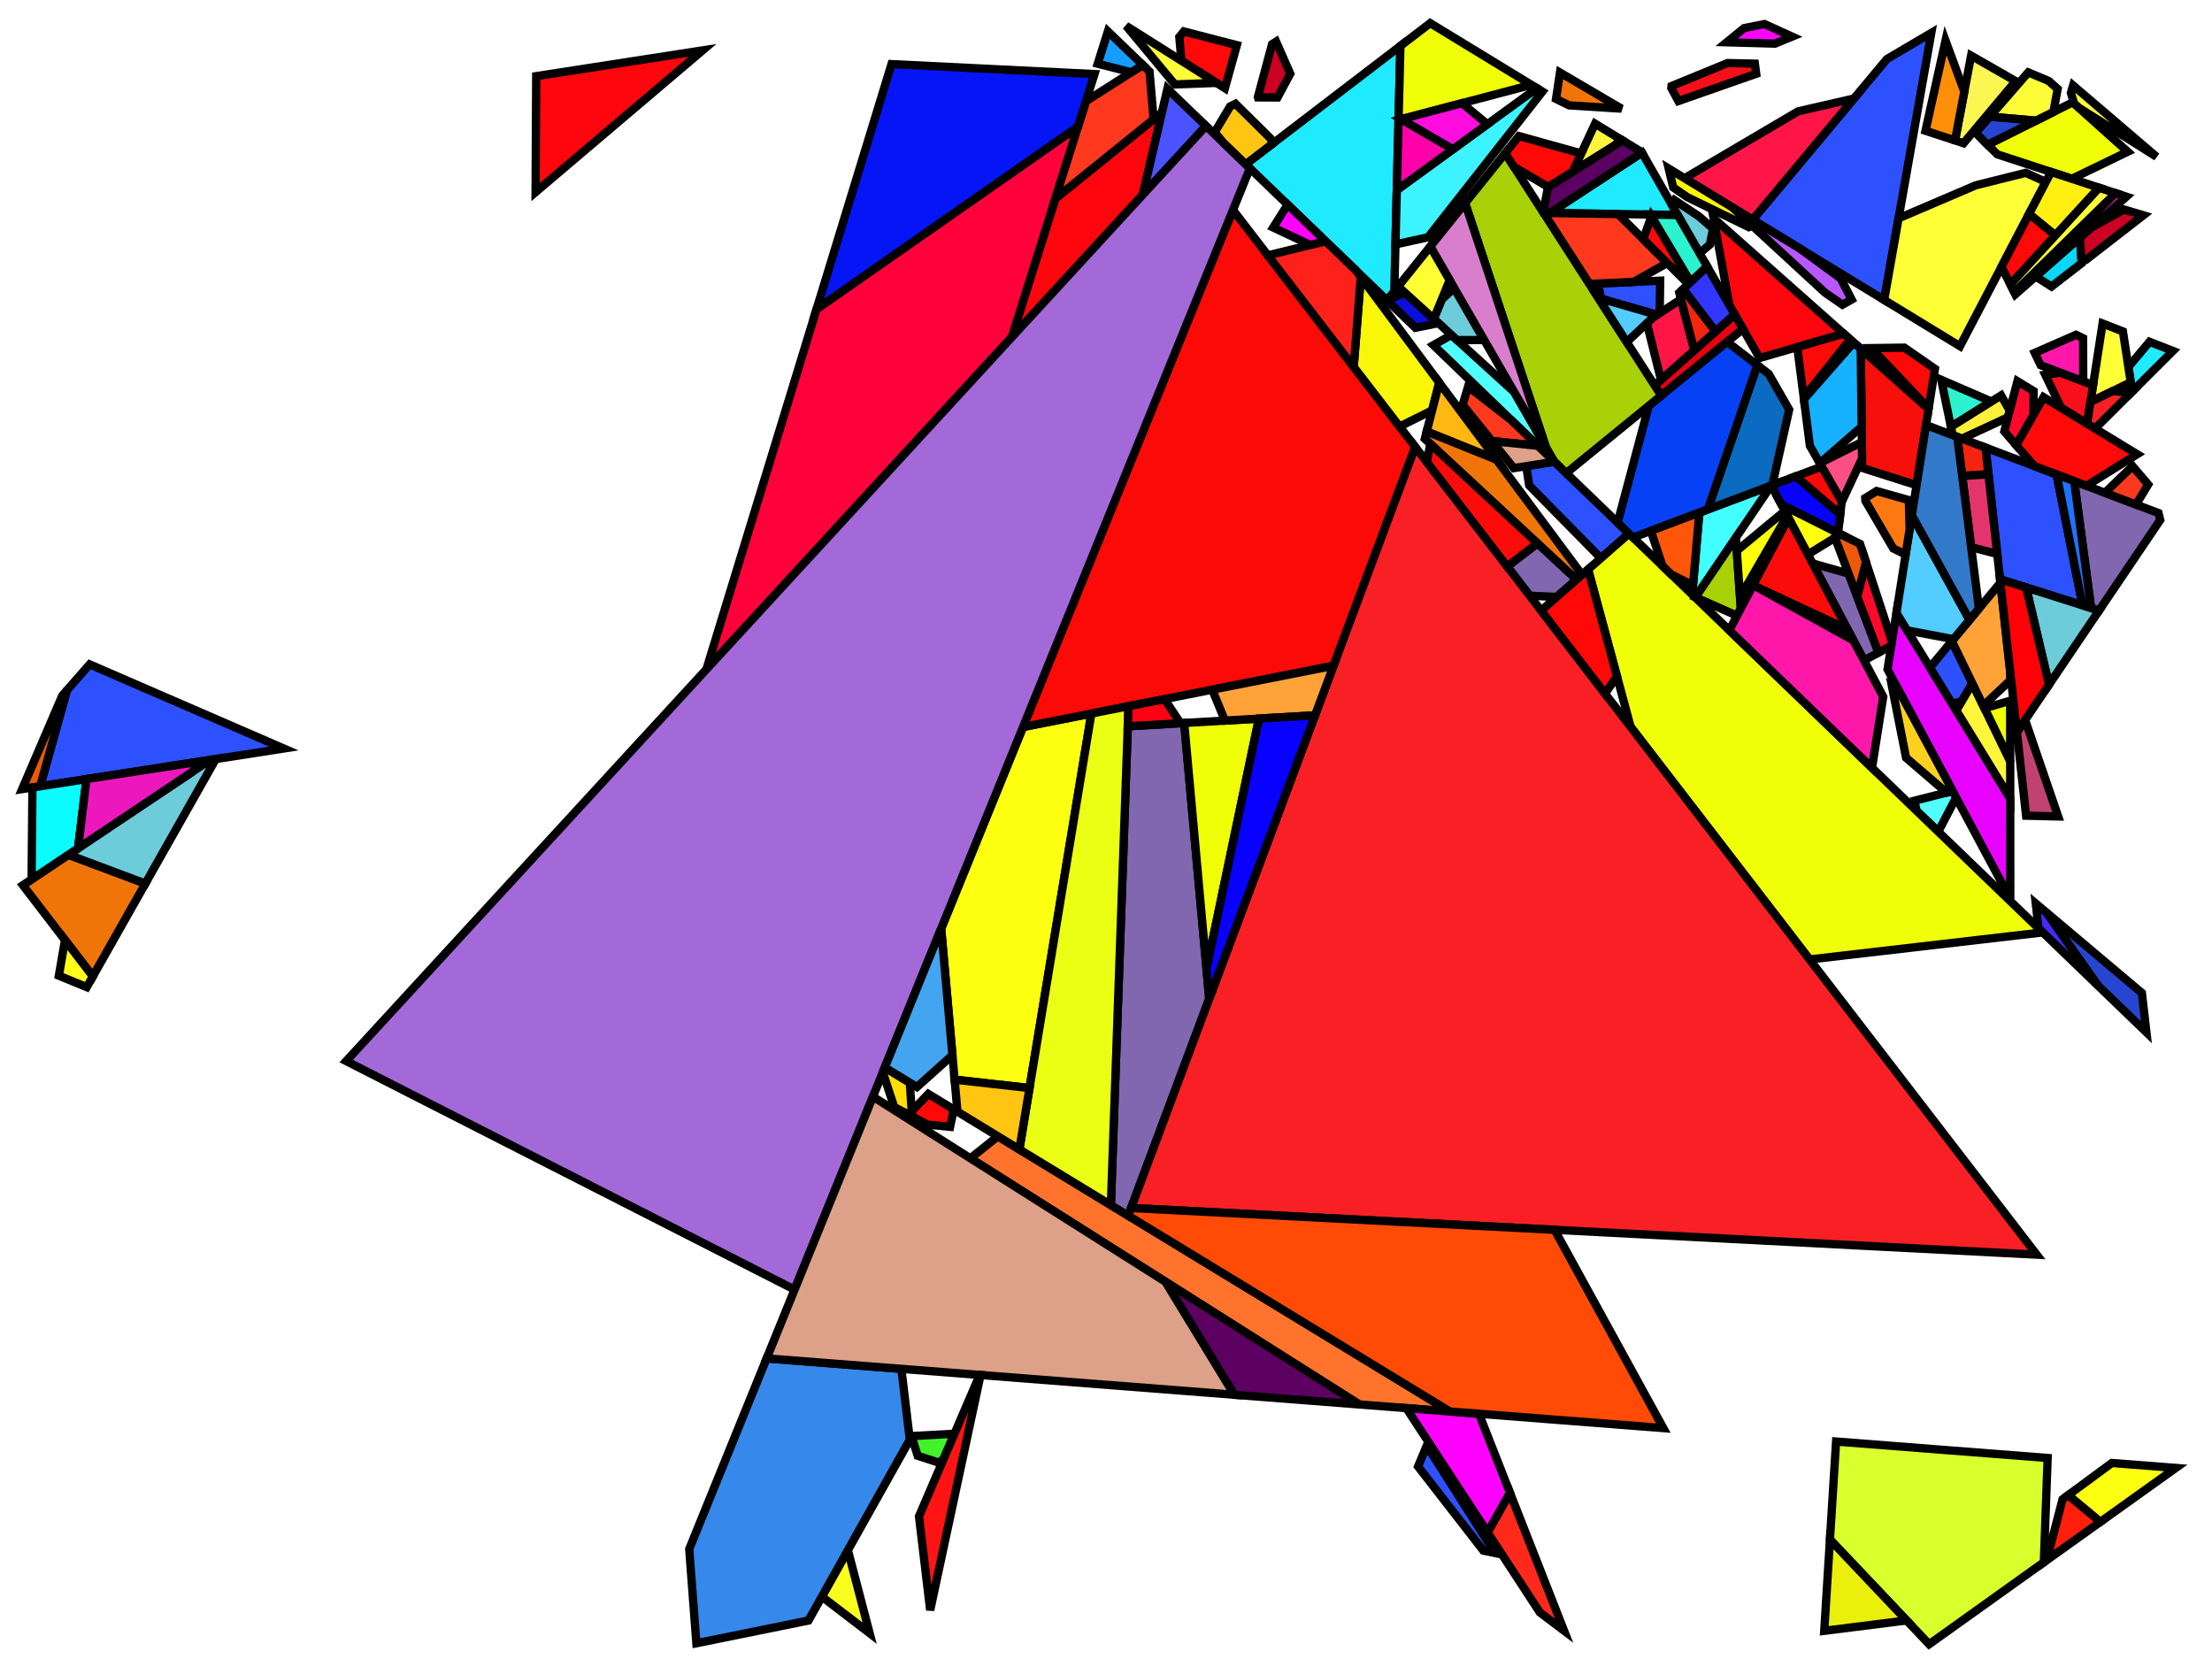 <?xml version="1.0" encoding="iso-8859-1" standalone="no"?>
<!DOCTYPE svg PUBLIC "-//W3C//DTD SVG 1.0//EN" "http://www.w3.org/TR/2001/REC-SVG-20010904/DTD/svg10.dtd">
<svg xmlns="http://www.w3.org/2000/svg" width="800" height="600">
<path style="fill:rgb(0, 0, 0);fill-opacity:0.0;fill-rule:evenodd;stroke:rgb(0, 0, 0);stroke-width:0.0;" d="M 0, 600 L 800, 600 L 800, 0 L 0, 0 z "/>
<path style="fill:rgb(31, 234, 255);fill-opacity:1.0;fill-rule:evenodd;stroke:rgb(0, 0, 0);stroke-width:3.0;" d="M 785.857, 126.914 L 771.13, 141.607 L 769.76, 132.71 L 777.394, 123.616 z "/>
<path style="fill:rgb(31, 234, 255);fill-opacity:1.0;fill-rule:evenodd;stroke:rgb(0, 0, 0);stroke-width:3.0;" d="M 606.758, 77.76 L 560.493, 77.041 L 593.837, 55.203 z "/>
<path style="fill:rgb(31, 234, 255);fill-opacity:1.0;fill-rule:evenodd;stroke:rgb(0, 0, 0);stroke-width:3.0;" d="M 504.262, 105.336 L 501.616, 108.63 L 450.531, 59.397 L 506.481, 16.604 z "/>
<path style="fill:rgb(240, 117, 8);fill-opacity:1.0;fill-rule:evenodd;stroke:rgb(0, 0, 0);stroke-width:3.0;" d="M 52.564, 319.552 L 33.577, 353.115 L 8.274, 320.132 L 24.727, 309.126 z "/>
<path style="fill:rgb(240, 117, 8);fill-opacity:1.0;fill-rule:evenodd;stroke:rgb(0, 0, 0);stroke-width:3.0;" d="M 541.183, 166.181 L 572.161, 207.871 L 570.152, 209.633 L 515.308, 158.699 L 515.998, 156.009 z "/>
<path style="fill:rgb(240, 117, 8);fill-opacity:1.0;fill-rule:evenodd;stroke:rgb(0, 0, 0);stroke-width:3.0;" d="M 586.439, 39.298 L 567.523, 38.11 L 562.754, 35.785 L 564.188, 26.243 z "/>
<path style="fill:rgb(255, 5, 14);fill-opacity:1.0;fill-rule:evenodd;stroke:rgb(0, 0, 0);stroke-width:3.0;" d="M 413.313, 70.409 L 365.945, 121.926 L 381.681, 71.838 L 420.216, 40.699 z "/>
<path style="fill:rgb(255, 5, 14);fill-opacity:1.0;fill-rule:evenodd;stroke:rgb(0, 0, 0);stroke-width:3.0;" d="M 193.701, 69.489 L 193.927, 27.536 L 254.084, 18.222 z "/>
<path style="fill:rgb(255, 5, 14);fill-opacity:1.0;fill-rule:evenodd;stroke:rgb(0, 0, 0);stroke-width:3.0;" d="M 666.807, 120.681 L 636.378, 129.47 L 625.452, 110.397 L 619.744, 78.935 z "/>
<path style="fill:rgb(82, 255, 255);fill-opacity:1.0;fill-rule:evenodd;stroke:rgb(0, 0, 0);stroke-width:3.0;" d="M 547.616, 141.761 L 562.163, 166.982 L 518.421, 124.826 L 524.912, 121.126 z "/>
<path style="fill:rgb(82, 255, 255);fill-opacity:1.0;fill-rule:evenodd;stroke:rgb(0, 0, 0);stroke-width:3.0;" d="M 707.457, 288.441 L 700.996, 300.784 L 693.136, 293.209 L 692.419, 289.574 L 706.206, 286.104 z "/>
<path style="fill:rgb(252, 255, 16);fill-opacity:1.0;fill-rule:evenodd;stroke:rgb(0, 0, 0);stroke-width:3.0;" d="M 786.923, 530.902 L 759.597, 550.428 L 747.976, 540.747 L 763.79, 529.103 z "/>
<path style="fill:rgb(252, 255, 16);fill-opacity:1.0;fill-rule:evenodd;stroke:rgb(0, 0, 0);stroke-width:3.0;" d="M 372.333, 393.517 L 345.245, 390.472 L 340.386, 335.845 L 369.993, 262.93 L 394.707, 258.056 z "/>
<path style="fill:rgb(252, 255, 16);fill-opacity:1.0;fill-rule:evenodd;stroke:rgb(0, 0, 0);stroke-width:3.0;" d="M 665.692, 193.206 L 653.837, 200.522 L 644.274, 182.463 z "/>
<path style="fill:rgb(231, 3, 255);fill-opacity:1.0;fill-rule:evenodd;stroke:rgb(0, 0, 0);stroke-width:3.0;" d="M 727.028, 288.753 L 727.047, 325.056 L 682.656, 242.087 L 685.871, 221.681 z "/>
<path style="fill:rgb(246, 15, 11);fill-opacity:1.0;fill-rule:evenodd;stroke:rgb(0, 0, 0);stroke-width:3.0;" d="M 697.494, 147.901 L 693.15, 175.475 L 673.476, 169.225 L 672.953, 126.133 z "/>
<path style="fill:rgb(231, 0, 18);fill-opacity:1.0;fill-rule:evenodd;stroke:rgb(0, 0, 0);stroke-width:3.0;" d="M 630.363, 118.969 L 600.806, 143.082 L 598.428, 139.388 L 627.361, 113.728 z "/>
<path style="fill:rgb(45, 81, 255);fill-opacity:1.0;fill-rule:evenodd;stroke:rgb(0, 0, 0);stroke-width:3.0;" d="M 681.435, 108.489 L 633.854, 79.473 L 682.454, 21.335 L 698.48, 11.898 z "/>
<path style="fill:rgb(45, 81, 255);fill-opacity:1.0;fill-rule:evenodd;stroke:rgb(0, 0, 0);stroke-width:3.0;" d="M 743.801, 171.607 L 753.181, 218.927 L 723.337, 209.498 L 718.085, 161.873 z "/>
<path style="fill:rgb(45, 81, 255);fill-opacity:1.0;fill-rule:evenodd;stroke:rgb(0, 0, 0);stroke-width:3.0;" d="M 102.612, 270.705 L 14.521, 284.373 L 24.207, 249.643 L 32.422, 240.28 z "/>
<path style="fill:rgb(45, 81, 255);fill-opacity:1.0;fill-rule:evenodd;stroke:rgb(0, 0, 0);stroke-width:3.0;" d="M 713.33, 247.148 L 709.465, 253.683 L 706.004, 254.491 L 697.989, 241.428 L 705.922, 231.879 z "/>
<path style="fill:rgb(45, 81, 255);fill-opacity:1.0;fill-rule:evenodd;stroke:rgb(0, 0, 0);stroke-width:3.0;" d="M 540.687, 561.671 L 536.489, 560.816 L 512.851, 530.38 L 515.996, 522.867 z "/>
<path style="fill:rgb(45, 81, 255);fill-opacity:1.0;fill-rule:evenodd;stroke:rgb(0, 0, 0);stroke-width:3.0;" d="M 600.247, 112.523 L 598.915, 113.775 L 579.091, 108.041 L 577.922, 102.546 L 600.424, 101.521 z "/>
<path style="fill:rgb(45, 81, 255);fill-opacity:1.0;fill-rule:evenodd;stroke:rgb(0, 0, 0);stroke-width:3.0;" d="M 589.141, 192.983 L 578.98, 201.893 L 553.041, 175.532 L 551.978, 168.592 L 562.155, 166.975 z "/>
<path style="fill:rgb(255, 115, 45);fill-opacity:1.0;fill-rule:evenodd;stroke:rgb(0, 0, 0);stroke-width:3.0;" d="M 524.377, 510.491 L 491.616, 507.945 L 350.949, 418.916 L 360.898, 410.96 z "/>
<path style="fill:rgb(255, 255, 56);fill-opacity:1.0;fill-rule:evenodd;stroke:rgb(0, 0, 0);stroke-width:3.0;" d="M 779.955, 56.715 L 751.61, 38.819 L 750.162, 37.522 L 748.962, 33.584 L 749.759, 30.902 z "/>
<path style="fill:rgb(255, 255, 56);fill-opacity:1.0;fill-rule:evenodd;stroke:rgb(0, 0, 0);stroke-width:3.0;" d="M 739.9, 65.796 L 708.858, 125.211 L 681.435, 108.489 L 686.647, 78.953 L 714.532, 67.031 L 732.623, 62.504 z "/>
<path style="fill:rgb(255, 255, 56);fill-opacity:1.0;fill-rule:evenodd;stroke:rgb(0, 0, 0);stroke-width:3.0;" d="M 767.782, 119.87 L 770.614, 138.254 L 756.047, 145.359 L 760.429, 117.004 z "/>
<path style="fill:rgb(128, 103, 175);fill-opacity:1.0;fill-rule:evenodd;stroke:rgb(0, 0, 0);stroke-width:3.0;" d="M 437.335, 361.218 L 408.052, 439.669 L 401.764, 435.841 L 407.879, 262.675 L 428.285, 261.478 z "/>
<path style="fill:rgb(128, 103, 175);fill-opacity:1.0;fill-rule:evenodd;stroke:rgb(0, 0, 0);stroke-width:3.0;" d="M 780.653, 185.556 L 781.27, 188.06 L 759.149, 220.812 L 756.26, 219.9 L 750.164, 174.015 z "/>
<path style="fill:rgb(128, 103, 175);fill-opacity:1.0;fill-rule:evenodd;stroke:rgb(0, 0, 0);stroke-width:3.0;" d="M 570.152, 209.633 L 563.016, 215.889 L 553.25, 215.457 L 545.108, 204.874 L 556.013, 196.502 z "/>
<path style="fill:rgb(128, 103, 175);fill-opacity:1.0;fill-rule:evenodd;stroke:rgb(0, 0, 0);stroke-width:3.0;" d="M 668.562, 207.463 L 679.379, 236.017 L 674.142, 238.865 L 655.556, 203.767 z "/>
<path style="fill:rgb(65, 255, 255);fill-opacity:1.0;fill-rule:evenodd;stroke:rgb(0, 0, 0);stroke-width:3.0;" d="M 613.136, 216.108 L 612.011, 215.024 L 614.584, 185.386 L 640.581, 175.605 z "/>
<path style="fill:rgb(252, 10, 7);fill-opacity:1.0;fill-rule:evenodd;stroke:rgb(0, 0, 0);stroke-width:3.0;" d="M 511.836, 161.629 L 482.291, 240.781 L 369.993, 262.93 L 445.918, 75.952 z "/>
<path style="fill:rgb(252, 10, 7);fill-opacity:1.0;fill-rule:evenodd;stroke:rgb(0, 0, 0);stroke-width:3.0;" d="M 669.122, 122.734 L 652.339, 143.774 L 650.011, 125.532 L 666.807, 120.681 z "/>
<path style="fill:rgb(249, 15, 27);fill-opacity:1.0;fill-rule:evenodd;stroke:rgb(0, 0, 0);stroke-width:3.0;" d="M 756.992, 139.245 L 754.828, 153.244 L 745.468, 147.536 L 739.702, 135.544 L 745.171, 134.777 z "/>
<path style="fill:rgb(249, 15, 27);fill-opacity:1.0;fill-rule:evenodd;stroke:rgb(0, 0, 0);stroke-width:3.0;" d="M 634.676, 23.028 L 635.155, 26.679 L 607.008, 36.542 L 604.457, 31.852 L 604.53, 31.118 L 624.817, 22.801 z "/>
<path style="fill:rgb(217, 255, 44);fill-opacity:1.0;fill-rule:evenodd;stroke:rgb(0, 0, 0);stroke-width:3.0;" d="M 740.559, 527.297 L 739.188, 565.011 L 697.697, 594.659 L 661.826, 556.801 L 664.043, 521.349 z "/>
<path style="fill:rgb(252, 4, 255);fill-opacity:1.0;fill-rule:evenodd;stroke:rgb(0, 0, 0);stroke-width:3.0;" d="M 648.135, 13.241 L 641.923, 15.787 L 624.494, 15.287 L 630.77, 10.171 L 638.13, 8.698 z "/>
<path style="fill:rgb(240, 255, 7);fill-opacity:1.0;fill-rule:evenodd;stroke:rgb(0, 0, 0);stroke-width:3.0;" d="M 769.526, 54.87 L 749.3, 64.659 L 722.347, 55.813 L 718.838, 52.353 L 749.6, 37.019 z "/>
<path style="fill:rgb(240, 255, 7);fill-opacity:1.0;fill-rule:evenodd;stroke:rgb(0, 0, 0);stroke-width:3.0;" d="M 738.795, 337.214 L 654.454, 346.996 L 589.744, 262.89 L 574.35, 205.952 L 589.141, 192.983 z "/>
<path style="fill:rgb(240, 255, 7);fill-opacity:1.0;fill-rule:evenodd;stroke:rgb(0, 0, 0);stroke-width:3.0;" d="M 436.359, 350.46 L 428.285, 261.478 L 455.307, 259.893 z "/>
<path style="fill:rgb(240, 255, 7);fill-opacity:1.0;fill-rule:evenodd;stroke:rgb(0, 0, 0);stroke-width:3.0;" d="M 727.021, 275.369 L 717.706, 256.167 L 727.01, 253.425 z "/>
<path style="fill:rgb(240, 255, 7);fill-opacity:1.0;fill-rule:evenodd;stroke:rgb(0, 0, 0);stroke-width:3.0;" d="M 553.85, 30.686 L 505.812, 43.362 L 506.481, 16.604 L 517.25, 8.368 z "/>
<path style="fill:rgb(75, 82, 255);fill-opacity:1.0;fill-rule:evenodd;stroke:rgb(0, 0, 0);stroke-width:3.0;" d="M 436.167, 45.553 L 413.313, 70.409 L 422.213, 32.105 z "/>
<path style="fill:rgb(10, 107, 192);fill-opacity:1.0;fill-rule:evenodd;stroke:rgb(0, 0, 0);stroke-width:3.0;" d="M 639.674, 135.225 L 647.08, 148.154 L 640.977, 175.456 L 617.642, 184.235 L 635.556, 132.055 z "/>
<path style="fill:rgb(7, 65, 246);fill-opacity:1.0;fill-rule:evenodd;stroke:rgb(0, 0, 0);stroke-width:3.0;" d="M 635.556, 132.055 L 617.642, 184.235 L 590.615, 194.404 L 585.036, 189.027 L 596.307, 146.751 L 624.632, 123.644 z "/>
<path style="fill:rgb(8, 215, 249);fill-opacity:1.0;fill-rule:evenodd;stroke:rgb(0, 0, 0);stroke-width:3.0;" d="M 752.89, 95.151 L 741.957, 103.635 L 736.208, 99.995 L 752.231, 85.903 z "/>
<path style="fill:rgb(255, 21, 71);fill-opacity:1.0;fill-rule:evenodd;stroke:rgb(0, 0, 0);stroke-width:3.0;" d="M 633.854, 79.473 L 609.228, 64.457 L 650.305, 40.267 L 670.506, 35.628 z "/>
<path style="fill:rgb(255, 2, 59);fill-opacity:1.0;fill-rule:evenodd;stroke:rgb(0, 0, 0);stroke-width:3.0;" d="M 365.945, 121.926 L 255.493, 242.054 L 295.328, 111.796 L 389.858, 45.812 z "/>
<path style="fill:rgb(255, 209, 30);fill-opacity:1.0;fill-rule:evenodd;stroke:rgb(0, 0, 0);stroke-width:3.0;" d="M 687.141, 250.47 L 706.206, 286.104 L 704.025, 286.653 L 689.355, 274.054 L 684.296, 248.429 z "/>
<path style="fill:rgb(255, 21, 70);fill-opacity:1.0;fill-rule:evenodd;stroke:rgb(0, 0, 0);stroke-width:3.0;" d="M 612.761, 126.676 L 600.71, 137.364 L 595.608, 116.884 L 597.704, 114.914 L 607.951, 108.212 z "/>
<path style="fill:rgb(255, 86, 10);fill-opacity:1.0;fill-rule:evenodd;stroke:rgb(0, 0, 0);stroke-width:3.0;" d="M 612.301, 211.692 L 604.507, 207.792 L 601.252, 204.655 L 597.042, 191.986 L 614.584, 185.386 z "/>
<path style="fill:rgb(255, 57, 30);fill-opacity:1.0;fill-rule:evenodd;stroke:rgb(0, 0, 0);stroke-width:3.0;" d="M 776.916, 175.221 L 772.528, 182.481 L 761.279, 178.223 L 771.255, 168.576 z "/>
<path style="fill:rgb(255, 57, 30);fill-opacity:1.0;fill-rule:evenodd;stroke:rgb(0, 0, 0);stroke-width:3.0;" d="M 546.521, 151.907 L 556.187, 161.224 L 539.574, 159.51 L 528.991, 146.409 L 530.96, 139.793 z "/>
<path style="fill:rgb(255, 57, 30);fill-opacity:1.0;fill-rule:evenodd;stroke:rgb(0, 0, 0);stroke-width:3.0;" d="M 415.739, 25.865 L 417.214, 43.125 L 381.681, 71.838 L 392.757, 36.583 L 413.294, 23.509 z "/>
<path style="fill:rgb(255, 57, 30);fill-opacity:1.0;fill-rule:evenodd;stroke:rgb(0, 0, 0);stroke-width:3.0;" d="M 585.169, 77.424 L 602.97, 95.127 L 590.824, 101.958 L 574.804, 102.688 L 558.273, 77.006 z "/>
<path style="fill:rgb(249, 246, 61);fill-opacity:1.0;fill-rule:evenodd;stroke:rgb(0, 0, 0);stroke-width:3.0;" d="M 586.194, 50.41 L 583.882, 52.659 L 568.774, 62.115 L 576.884, 44.733 z "/>
<path style="fill:rgb(249, 32, 37);fill-opacity:1.0;fill-rule:evenodd;stroke:rgb(0, 0, 0);stroke-width:3.0;" d="M 770.787, 141.949 L 757.707, 155 L 754.828, 153.244 L 756.047, 145.359 L 764.027, 141.467 z "/>
<path style="fill:rgb(249, 32, 37);fill-opacity:1.0;fill-rule:evenodd;stroke:rgb(0, 0, 0);stroke-width:3.0;" d="M 736.604, 453.769 L 409.091, 436.885 L 511.836, 161.629 z "/>
<path style="fill:rgb(255, 9, 42);fill-opacity:1.0;fill-rule:evenodd;stroke:rgb(0, 0, 0);stroke-width:3.0;" d="M 684.251, 231.962 L 684.009, 233.499 L 679.379, 236.017 L 671.686, 215.711 L 674.853, 203.27 z "/>
<path style="fill:rgb(237, 89, 10);fill-opacity:1.0;fill-rule:evenodd;stroke:rgb(0, 0, 0);stroke-width:3.0;" d="M 14.521, 284.373 L 8.014, 285.382 L 22.535, 251.547 L 24.207, 249.643 z "/>
<path style="fill:rgb(237, 89, 10);fill-opacity:1.0;fill-rule:evenodd;stroke:rgb(0, 0, 0);stroke-width:3.0;" d="M 672.709, 196.725 L 674.853, 203.27 L 671.686, 215.711 L 663.64, 194.472 L 665.692, 193.206 z "/>
<path style="fill:rgb(168, 209, 8);fill-opacity:1.0;fill-rule:evenodd;stroke:rgb(0, 0, 0);stroke-width:3.0;" d="M 600.806, 143.082 L 566.447, 171.111 L 562.163, 166.982 L 559.063, 161.608 L 529.879, 73.445 L 544.369, 55.407 z "/>
<path style="fill:rgb(168, 209, 8);fill-opacity:1.0;fill-rule:evenodd;stroke:rgb(0, 0, 0);stroke-width:3.0;" d="M 629.593, 220.053 L 628.212, 222.677 L 613.196, 216.02 L 627.799, 194.468 z "/>
<path style="fill:rgb(204, 0, 34);fill-opacity:1.0;fill-rule:evenodd;stroke:rgb(0, 0, 0);stroke-width:3.0;" d="M 775.176, 77.858 L 754.512, 93.893 L 752.77, 93.459 L 752.231, 85.903 L 756.339, 82.29 L 768.161, 75.77 z "/>
<path style="fill:rgb(204, 0, 34);fill-opacity:1.0;fill-rule:evenodd;stroke:rgb(0, 0, 0);stroke-width:3.0;" d="M 466.643, 26.669 L 462.029, 35.253 L 454.96, 35.221 L 454.927, 35.112 L 460.059, 15.979 L 461.518, 15.049 z "/>
<path style="fill:rgb(108, 204, 217);fill-opacity:1.0;fill-rule:evenodd;stroke:rgb(0, 0, 0);stroke-width:3.0;" d="M 614.387, 78.216 L 619.549, 82.672 L 618.405, 88.451 L 614.679, 91.588 L 604.665, 74.106 L 605.65, 72.419 z "/>
<path style="fill:rgb(108, 204, 217);fill-opacity:1.0;fill-rule:evenodd;stroke:rgb(0, 0, 0);stroke-width:3.0;" d="M 759.149, 220.812 L 741.044, 247.618 L 732.784, 212.483 z "/>
<path style="fill:rgb(108, 204, 217);fill-opacity:1.0;fill-rule:evenodd;stroke:rgb(0, 0, 0);stroke-width:3.0;" d="M 536.785, 122.981 L 526.975, 123.001 L 518.54, 115.335 L 521.43, 108.293 L 525.936, 104.171 z "/>
<path style="fill:rgb(108, 204, 217);fill-opacity:1.0;fill-rule:evenodd;stroke:rgb(0, 0, 0);stroke-width:3.0;" d="M 52.564, 319.552 L 24.727, 309.126 L 75.993, 274.835 L 78.041, 274.517 z "/>
<path style="fill:rgb(255, 246, 59);fill-opacity:1.0;fill-rule:evenodd;stroke:rgb(0, 0, 0);stroke-width:3.0;" d="M 727.021, 275.369 L 727.028, 288.753 L 707.523, 256.966 L 713.33, 247.148 z "/>
<path style="fill:rgb(255, 8, 8);fill-opacity:1.0;fill-rule:evenodd;stroke:rgb(0, 0, 0);stroke-width:3.0;" d="M 666.096, 181.35 L 665.55, 186.077 L 649.407, 172.284 L 658.864, 168.726 z "/>
<path style="fill:rgb(255, 8, 8);fill-opacity:1.0;fill-rule:evenodd;stroke:rgb(0, 0, 0);stroke-width:3.0;" d="M 699.781, 133.387 L 697.518, 147.751 L 676.832, 125.894 L 688.735, 125.73 z "/>
<path style="fill:rgb(255, 8, 8);fill-opacity:1.0;fill-rule:evenodd;stroke:rgb(0, 0, 0);stroke-width:3.0;" d="M 571.868, 55.483 L 568.774, 62.115 L 559.938, 67.646 L 547.528, 60.314 L 544.369, 55.407 L 549.347, 49.209 z "/>
<path style="fill:rgb(255, 8, 8);fill-opacity:1.0;fill-rule:evenodd;stroke:rgb(0, 0, 0);stroke-width:3.0;" d="M 447.329, 16.329 L 442.998, 31.903 L 427.281, 21.98 L 426.51, 13.391 L 428.16, 11.375 z "/>
<path style="fill:rgb(255, 8, 8);fill-opacity:1.0;fill-rule:evenodd;stroke:rgb(0, 0, 0);stroke-width:3.0;" d="M 584.8, 244.603 L 580.478, 250.846 L 557.383, 220.829 L 574.35, 205.952 z "/>
<path style="fill:rgb(255, 8, 8);fill-opacity:1.0;fill-rule:evenodd;stroke:rgb(0, 0, 0);stroke-width:3.0;" d="M 344.934, 401.241 L 343.613, 407.538 L 335.499, 406.746 L 329.87, 403.782 L 329.741, 401.874 L 335.738, 395.642 z "/>
<path style="fill:rgb(255, 8, 8);fill-opacity:1.0;fill-rule:evenodd;stroke:rgb(0, 0, 0);stroke-width:3.0;" d="M 610.869, 101.045 L 609.006, 101.13 L 594.32, 86.525 L 597.251, 78.198 z "/>
<path style="fill:rgb(255, 8, 8);fill-opacity:1.0;fill-rule:evenodd;stroke:rgb(0, 0, 0);stroke-width:3.0;" d="M 743.381, 85.12 L 727.094, 102.897 L 723.859, 96.499 L 733.877, 77.324 z "/>
<path style="fill:rgb(255, 240, 17);fill-opacity:1.0;fill-rule:evenodd;stroke:rgb(0, 0, 0);stroke-width:3.0;" d="M 759.16, 67.896 L 743.381, 85.12 L 733.877, 77.324 L 741.783, 62.192 z "/>
<path style="fill:rgb(234, 255, 20);fill-opacity:1.0;fill-rule:evenodd;stroke:rgb(0, 0, 0);stroke-width:3.0;" d="M 401.764, 435.841 L 368.67, 415.692 L 394.707, 258.056 L 408.135, 255.407 z "/>
<path style="fill:rgb(255, 1, 255);fill-opacity:1.0;fill-rule:evenodd;stroke:rgb(0, 0, 0);stroke-width:3.0;" d="M 534.884, 511.308 L 546.108, 539.919 L 538.036, 554.269 L 508.621, 509.267 z "/>
<path style="fill:rgb(255, 1, 255);fill-opacity:1.0;fill-rule:evenodd;stroke:rgb(0, 0, 0);stroke-width:3.0;" d="M 478.004, 85.874 L 478.539, 87.478 L 473.925, 88.599 L 460.461, 82.278 L 465.692, 74.008 z "/>
<path style="fill:rgb(7, 2, 255);fill-opacity:1.0;fill-rule:evenodd;stroke:rgb(0, 0, 0);stroke-width:3.0;" d="M 665.55, 186.077 L 664.779, 192.748 L 644.274, 182.463 L 640.632, 175.586 L 649.407, 172.284 z "/>
<path style="fill:rgb(192, 66, 112);fill-opacity:1.0;fill-rule:evenodd;stroke:rgb(0, 0, 0);stroke-width:3.0;" d="M 744.363, 295.28 L 732.766, 295.004 L 729.436, 264.805 L 732.416, 260.392 z "/>
<path style="fill:rgb(255, 252, 56);fill-opacity:1.0;fill-rule:evenodd;stroke:rgb(0, 0, 0);stroke-width:3.0;" d="M 740.972, 29.29 L 744.178, 32.161 L 742.654, 40.481 L 736.311, 43.643 L 719.602, 42.203 L 733.546, 26.176 z "/>
<path style="fill:rgb(255, 252, 56);fill-opacity:1.0;fill-rule:evenodd;stroke:rgb(0, 0, 0);stroke-width:3.0;" d="M 765.163, 69.866 L 728.534, 105.743 L 727.094, 102.897 L 759.16, 67.896 z "/>
<path style="fill:rgb(255, 252, 56);fill-opacity:1.0;fill-rule:evenodd;stroke:rgb(0, 0, 0);stroke-width:3.0;" d="M 439.93, 29.967 L 424.909, 30.544 L 407.259, 9.339 z "/>
<path style="fill:rgb(163, 105, 217);fill-opacity:1.0;fill-rule:evenodd;stroke:rgb(0, 0, 0);stroke-width:3.0;" d="M 452.047, 60.857 L 287.368, 466.411 L 125.208, 383.75 L 436.167, 45.553 z "/>
<path style="fill:rgb(255, 163, 57);fill-opacity:1.0;fill-rule:evenodd;stroke:rgb(0, 0, 0);stroke-width:3.0;" d="M 727.004, 242.757 L 727.006, 246.071 L 717.264, 255.257 L 705.922, 231.879 L 723.475, 210.75 z "/>
<path style="fill:rgb(255, 163, 57);fill-opacity:1.0;fill-rule:evenodd;stroke:rgb(0, 0, 0);stroke-width:3.0;" d="M 475.601, 258.702 L 443.018, 260.614 L 438.411, 249.435 L 482.291, 240.781 z "/>
<path style="fill:rgb(252, 246, 82);fill-opacity:1.0;fill-rule:evenodd;stroke:rgb(0, 0, 0);stroke-width:3.0;" d="M 728.984, 29.34 L 710.144, 51.808 L 707.068, 50.798 L 712.877, 20.127 z "/>
<path style="fill:rgb(255, 223, 6);fill-opacity:1.0;fill-rule:evenodd;stroke:rgb(0, 0, 0);stroke-width:3.0;" d="M 329.043, 391.566 L 329.87, 403.782 L 323.42, 400.387 L 319.273, 387.838 L 319.996, 386.058 z "/>
<path style="fill:rgb(10, 252, 255);fill-opacity:1.0;fill-rule:evenodd;stroke:rgb(0, 0, 0);stroke-width:3.0;" d="M 28.232, 306.782 L 11.43, 318.021 L 11.729, 284.806 L 31.282, 281.772 z "/>
<path style="fill:rgb(43, 243, 207);fill-opacity:1.0;fill-rule:evenodd;stroke:rgb(0, 0, 0);stroke-width:3.0;" d="M 606.758, 77.76 L 617.423, 96.379 L 612.539, 100.969 L 610.869, 101.045 L 596.898, 77.607 z "/>
<path style="fill:rgb(43, 243, 207);fill-opacity:1.0;fill-rule:evenodd;stroke:rgb(0, 0, 0);stroke-width:3.0;" d="M 720.204, 145.213 L 705.575, 154.363 L 702.077, 137.367 z "/>
<path style="fill:rgb(83, 204, 255);fill-opacity:1.0;fill-rule:evenodd;stroke:rgb(0, 0, 0);stroke-width:3.0;" d="M 712.302, 224.199 L 706.511, 231.169 L 689.748, 227.999 L 685.871, 221.681 L 691.437, 186.348 z "/>
<path style="fill:rgb(83, 204, 255);fill-opacity:1.0;fill-rule:evenodd;stroke:rgb(0, 0, 0);stroke-width:3.0;" d="M 598.915, 113.775 L 588.34, 123.716 L 578.057, 107.742 z "/>
<path style="fill:rgb(243, 37, 14);fill-opacity:1.0;fill-rule:evenodd;stroke:rgb(0, 0, 0);stroke-width:3.0;" d="M 620.451, 119.856 L 612.761, 126.676 L 607.338, 105.859 L 608.749, 104.532 z "/>
<path style="fill:rgb(49, 55, 255);fill-opacity:1.0;fill-rule:evenodd;stroke:rgb(0, 0, 0);stroke-width:3.0;" d="M 627.361, 113.728 L 620.451, 119.856 L 608.749, 104.532 L 617.423, 96.379 z "/>
<path style="fill:rgb(243, 37, 14);fill-opacity:1.0;fill-rule:evenodd;stroke:rgb(0, 0, 0);stroke-width:3.0;" d="M 718.085, 161.873 L 719.151, 171.539 L 709.65, 172.139 L 707.866, 158.004 z "/>
<path style="fill:rgb(252, 79, 134);fill-opacity:1.0;fill-rule:evenodd;stroke:rgb(0, 0, 0);stroke-width:3.0;" d="M 673.434, 165.807 L 666.144, 181.434 L 658.151, 167.481 L 673.363, 159.882 z "/>
<path style="fill:rgb(217, 126, 204);fill-opacity:1.0;fill-rule:evenodd;stroke:rgb(0, 0, 0);stroke-width:3.0;" d="M 559.063, 161.608 L 517.269, 89.144 L 529.879, 73.445 z "/>
<path style="fill:rgb(249, 255, 30);fill-opacity:1.0;fill-rule:evenodd;stroke:rgb(0, 0, 0);stroke-width:3.0;" d="M 314.518, 590.671 L 297.238, 577.44 L 306.647, 560.653 z "/>
<path style="fill:rgb(255, 142, 8);fill-opacity:1.0;fill-rule:evenodd;stroke:rgb(0, 0, 0);stroke-width:3.0;" d="M 710.416, 33.119 L 707.302, 49.563 L 706.2, 50.514 L 696.378, 47.29 L 703.628, 14.701 z "/>
<path style="fill:rgb(249, 246, 8);fill-opacity:1.0;fill-rule:evenodd;stroke:rgb(0, 0, 0);stroke-width:3.0;" d="M 520.521, 138.373 L 517.948, 148.404 L 506.18, 154.278 L 489.591, 132.716 L 492.141, 100.18 z "/>
<path style="fill:rgb(249, 246, 8);fill-opacity:1.0;fill-rule:evenodd;stroke:rgb(0, 0, 0);stroke-width:3.0;" d="M 626.648, 75.079 L 633.754, 81.627 L 632.469, 82.145 L 610.173, 71.27 L 605.133, 67.777 L 603.497, 60.962 z "/>
<path style="fill:rgb(228, 52, 110);fill-opacity:1.0;fill-rule:evenodd;stroke:rgb(0, 0, 0);stroke-width:3.0;" d="M 722.329, 200.357 L 712.903, 197.898 L 709.65, 172.139 L 719.151, 171.539 z "/>
<path style="fill:rgb(255, 75, 6);fill-opacity:1.0;fill-rule:evenodd;stroke:rgb(0, 0, 0);stroke-width:3.0;" d="M 562.237, 444.78 L 601.563, 516.492 L 524.377, 510.491 L 408.052, 439.669 L 409.091, 436.885 z "/>
<path style="fill:rgb(252, 11, 11);fill-opacity:1.0;fill-rule:evenodd;stroke:rgb(0, 0, 0);stroke-width:3.0;" d="M 556.013, 196.502 L 545.108, 204.874 L 516.049, 167.105 L 517.279, 160.53 z "/>
<path style="fill:rgb(252, 11, 11);fill-opacity:1.0;fill-rule:evenodd;stroke:rgb(0, 0, 0);stroke-width:3.0;" d="M 668.182, 227.61 L 634.011, 211.66 L 646.835, 187.298 z "/>
<path style="fill:rgb(255, 32, 26);fill-opacity:1.0;fill-rule:evenodd;stroke:rgb(0, 0, 0);stroke-width:3.0;" d="M 490.358, 97.779 L 492.141, 100.18 L 489.591, 132.716 L 458.526, 92.34 L 479.441, 87.259 z "/>
<path style="fill:rgb(12, 14, 220);fill-opacity:1.0;fill-rule:evenodd;stroke:rgb(0, 0, 0);stroke-width:3.0;" d="M 520.229, 116.87 L 511.906, 118.547 L 501.713, 108.723 L 508.021, 105.774 z "/>
<path style="fill:rgb(255, 41, 27);fill-opacity:1.0;fill-rule:evenodd;stroke:rgb(0, 0, 0);stroke-width:3.0;" d="M 565.661, 589.758 L 556.924, 583.169 L 538.036, 554.269 L 546.108, 539.919 z "/>
<path style="fill:rgb(255, 184, 18);fill-opacity:1.0;fill-rule:evenodd;stroke:rgb(0, 0, 0);stroke-width:3.0;" d="M 541.183, 166.181 L 515.998, 156.009 L 520.521, 138.373 z "/>
<path style="fill:rgb(255, 9, 9);fill-opacity:1.0;fill-rule:evenodd;stroke:rgb(0, 0, 0);stroke-width:3.0;" d="M 772.923, 164.279 L 754.605, 175.696 L 735.728, 168.551 L 729.152, 160.958 L 739.091, 143.647 z "/>
<path style="fill:rgb(60, 243, 255);fill-opacity:1.0;fill-rule:evenodd;stroke:rgb(0, 0, 0);stroke-width:3.0;" d="M 557.835, 33.117 L 516.479, 85.809 L 504.686, 88.388 L 505.177, 68.732 L 555.84, 31.9 z "/>
<path style="fill:rgb(255, 0, 170);fill-opacity:1.0;fill-rule:evenodd;stroke:rgb(0, 0, 0);stroke-width:3.0;" d="M 525.468, 53.98 L 505.177, 68.732 L 505.812, 43.362 L 506.776, 43.107 z "/>
<path style="fill:rgb(255, 12, 223);fill-opacity:1.0;fill-rule:evenodd;stroke:rgb(0, 0, 0);stroke-width:3.0;" d="M 537.931, 44.92 L 525.468, 53.98 L 506.776, 43.107 L 528.726, 37.316 z "/>
<path style="fill:rgb(237, 24, 189);fill-opacity:1.0;fill-rule:evenodd;stroke:rgb(0, 0, 0);stroke-width:3.0;" d="M 69.49, 279.185 L 28.232, 306.782 L 31.282, 281.772 L 72.634, 275.356 z "/>
<path style="fill:rgb(21, 157, 255);fill-opacity:1.0;fill-rule:evenodd;stroke:rgb(0, 0, 0);stroke-width:3.0;" d="M 413.294, 23.509 L 409.148, 26.148 L 397.011, 23.045 L 400.683, 11.355 z "/>
<path style="fill:rgb(255, 240, 60);fill-opacity:1.0;fill-rule:evenodd;stroke:rgb(0, 0, 0);stroke-width:3.0;" d="M 726.855, 148.512 L 726.225, 150.922 L 709.567, 158.648 L 706.194, 157.371 L 705.575, 154.363 L 723.718, 143.014 z "/>
<path style="fill:rgb(30, 114, 255);fill-opacity:1.0;fill-rule:evenodd;stroke:rgb(0, 0, 0);stroke-width:3.0;" d="M 750.164, 174.015 L 756.26, 219.9 L 753.181, 218.927 L 743.801, 171.607 z "/>
<path style="fill:rgb(184, 86, 255);fill-opacity:1.0;fill-rule:evenodd;stroke:rgb(0, 0, 0);stroke-width:3.0;" d="M 650.866, 89.848 L 665.711, 100.701 L 669.669, 108.328 L 666.342, 110.207 L 660.016, 105.822 L 626.648, 75.079 z "/>
<path style="fill:rgb(255, 0, 7);fill-opacity:1.0;fill-rule:evenodd;stroke:rgb(0, 0, 0);stroke-width:3.0;" d="M 732.784, 212.483 L 741.044, 247.618 L 729.436, 264.805 L 723.337, 209.498 z "/>
<path style="fill:rgb(54, 136, 234);fill-opacity:1.0;fill-rule:evenodd;stroke:rgb(0, 0, 0);stroke-width:3.0;" d="M 325.989, 495.069 L 329.05, 520.681 L 292.394, 586.082 L 251.851, 594.306 L 249.27, 560.235 L 277.269, 491.281 z "/>
<path style="fill:rgb(38, 70, 209);fill-opacity:1.0;fill-rule:evenodd;stroke:rgb(0, 0, 0);stroke-width:3.0;" d="M 774.636, 359.106 L 776.282, 373.342 L 758.693, 356.39 L 740.099, 330.003 z "/>
<path style="fill:rgb(38, 70, 209);fill-opacity:1.0;fill-rule:evenodd;stroke:rgb(0, 0, 0);stroke-width:3.0;" d="M 736.311, 43.643 L 718.838, 52.353 L 714.497, 48.071 L 719.602, 42.203 z "/>
<path style="fill:rgb(67, 165, 240);fill-opacity:1.0;fill-rule:evenodd;stroke:rgb(0, 0, 0);stroke-width:3.0;" d="M 344.457, 381.615 L 331.624, 393.137 L 319.996, 386.058 L 340.386, 335.845 z "/>
<path style="fill:rgb(255, 255, 52);fill-opacity:1.0;fill-rule:evenodd;stroke:rgb(0, 0, 0);stroke-width:3.0;" d="M 524.291, 101.32 L 518.54, 115.335 L 505.645, 103.615 L 517.269, 89.144 z "/>
<path style="fill:rgb(255, 255, 7);fill-opacity:1.0;fill-rule:evenodd;stroke:rgb(0, 0, 0);stroke-width:3.0;" d="M 646.397, 186.472 L 629.304, 215.941 L 628.13, 199.192 L 645.505, 184.786 z "/>
<path style="fill:rgb(255, 23, 194);fill-opacity:1.0;fill-rule:evenodd;stroke:rgb(0, 0, 0);stroke-width:3.0;" d="M 769.025, 71.133 L 728.885, 106.436 L 728.534, 105.743 L 765.163, 69.866 z "/>
<path style="fill:rgb(22, 177, 255);fill-opacity:1.0;fill-rule:evenodd;stroke:rgb(0, 0, 0);stroke-width:3.0;" d="M 672.953, 126.133 L 673.295, 154.322 L 658.307, 167.403 L 658.151, 167.481 L 654.567, 161.225 L 652.415, 144.366 L 670.41, 123.877 z "/>
<path style="fill:rgb(71, 40, 255);fill-opacity:1.0;fill-rule:evenodd;stroke:rgb(0, 0, 0);stroke-width:3.0;" d="M 740.099, 330.003 L 758.693, 356.39 L 737.257, 335.731 L 736.269, 326.776 z "/>
<path style="fill:rgb(65, 243, 43);fill-opacity:1.0;fill-rule:evenodd;stroke:rgb(0, 0, 0);stroke-width:3.0;" d="M 341.328, 527.536 L 339.62, 529.013 L 331.896, 526.49 L 329.634, 519.38 L 345.198, 518.527 z "/>
<path style="fill:rgb(255, 0, 20);fill-opacity:1.0;fill-rule:evenodd;stroke:rgb(0, 0, 0);stroke-width:3.0;" d="M 426.938, 261.557 L 407.879, 262.675 L 408.135, 255.407 L 421.162, 252.838 z "/>
<path style="fill:rgb(220, 161, 136);fill-opacity:1.0;fill-rule:evenodd;stroke:rgb(0, 0, 0);stroke-width:3.0;" d="M 556.187, 161.224 L 562.155, 166.975 L 547.488, 169.305 L 539.574, 159.51 z "/>
<path style="fill:rgb(220, 161, 136);fill-opacity:1.0;fill-rule:evenodd;stroke:rgb(0, 0, 0);stroke-width:3.0;" d="M 421.568, 463.611 L 446.447, 504.433 L 277.269, 491.281 L 315.71, 396.613 z "/>
<path style="fill:rgb(92, 0, 98);fill-opacity:1.0;fill-rule:evenodd;stroke:rgb(0, 0, 0);stroke-width:3.0;" d="M 593.72, 55 L 593.837, 55.203 L 560.493, 77.041 L 558.273, 77.006 L 558.151, 76.816 L 559.819, 67.72 L 586.843, 50.806 z "/>
<path style="fill:rgb(92, 0, 98);fill-opacity:1.0;fill-rule:evenodd;stroke:rgb(0, 0, 0);stroke-width:3.0;" d="M 491.616, 507.945 L 446.447, 504.433 L 421.568, 463.611 z "/>
<path style="fill:rgb(255, 255, 27);fill-opacity:1.0;fill-rule:evenodd;stroke:rgb(0, 0, 0);stroke-width:3.0;" d="M 33.577, 353.115 L 31.371, 357.014 L 21.285, 352.87 L 23.509, 339.991 z "/>
<path style="fill:rgb(234, 240, 11);fill-opacity:1.0;fill-rule:evenodd;stroke:rgb(0, 0, 0);stroke-width:3.0;" d="M 689.546, 586.056 L 659.762, 589.806 L 661.826, 556.801 z "/>
<path style="fill:rgb(255, 31, 10);fill-opacity:1.0;fill-rule:evenodd;stroke:rgb(0, 0, 0);stroke-width:3.0;" d="M 759.597, 550.428 L 740.208, 564.282 L 745.951, 542.239 L 747.976, 540.747 z "/>
<path style="fill:rgb(50, 121, 202);fill-opacity:1.0;fill-rule:evenodd;stroke:rgb(0, 0, 0);stroke-width:3.0;" d="M 707.866, 158.004 L 715.707, 220.1 L 712.302, 224.199 L 691.437, 186.348 L 696.576, 153.731 z "/>
<path style="fill:rgb(8, 1, 255);fill-opacity:1.0;fill-rule:evenodd;stroke:rgb(0, 0, 0);stroke-width:3.0;" d="M 437.335, 361.218 L 436.359, 350.46 L 455.307, 259.893 L 475.601, 258.702 z "/>
<path style="fill:rgb(6, 21, 246);fill-opacity:1.0;fill-rule:evenodd;stroke:rgb(0, 0, 0);stroke-width:3.0;" d="M 395.835, 26.787 L 389.858, 45.812 L 295.328, 111.796 L 322.426, 23.189 z "/>
<path style="fill:rgb(255, 23, 170);fill-opacity:1.0;fill-rule:evenodd;stroke:rgb(0, 0, 0);stroke-width:3.0;" d="M 634.812, 212.033 L 670.302, 231.614 L 681.095, 251.995 L 677.045, 277.702 L 625.432, 227.958 L 634.011, 211.66 z "/>
<path style="fill:rgb(255, 23, 170);fill-opacity:1.0;fill-rule:evenodd;stroke:rgb(0, 0, 0);stroke-width:3.0;" d="M 753.378, 122.332 L 753.432, 137.9 L 738.036, 132.08 L 735.891, 127.619 L 750.835, 121.086 z "/>
<path style="fill:rgb(255, 197, 19);fill-opacity:1.0;fill-rule:evenodd;stroke:rgb(0, 0, 0);stroke-width:3.0;" d="M 459.554, 50.126 L 460.145, 52.043 L 450.531, 59.397 L 442.411, 51.571 L 439.297, 47.83 L 444.901, 38.474 L 446.823, 37.531 z "/>
<path style="fill:rgb(255, 197, 19);fill-opacity:1.0;fill-rule:evenodd;stroke:rgb(0, 0, 0);stroke-width:3.0;" d="M 372.333, 393.517 L 368.67, 415.692 L 346.275, 402.058 L 345.245, 390.472 z "/>
<path style="fill:rgb(255, 10, 46);fill-opacity:1.0;fill-rule:evenodd;stroke:rgb(0, 0, 0);stroke-width:3.0;" d="M 735.483, 141.447 L 735.385, 150.102 L 729.152, 160.958 L 724.888, 156.035 L 729.636, 137.882 z "/>
<path style="fill:rgb(255, 121, 19);fill-opacity:1.0;fill-rule:evenodd;stroke:rgb(0, 0, 0);stroke-width:3.0;" d="M 690.364, 180.864 L 690.644, 191.383 L 689.199, 200.553 L 684.732, 198.364 L 674.663, 181.169 L 674.597, 180.138 L 678.701, 177.594 z "/>
<path style="fill:rgb(255, 19, 19);fill-opacity:1.0;fill-rule:evenodd;stroke:rgb(0, 0, 0);stroke-width:3.0;" d="M 354.625, 497.295 L 336.418, 582.341 L 332.363, 548.407 L 354.329, 497.272 z "/>
</svg>